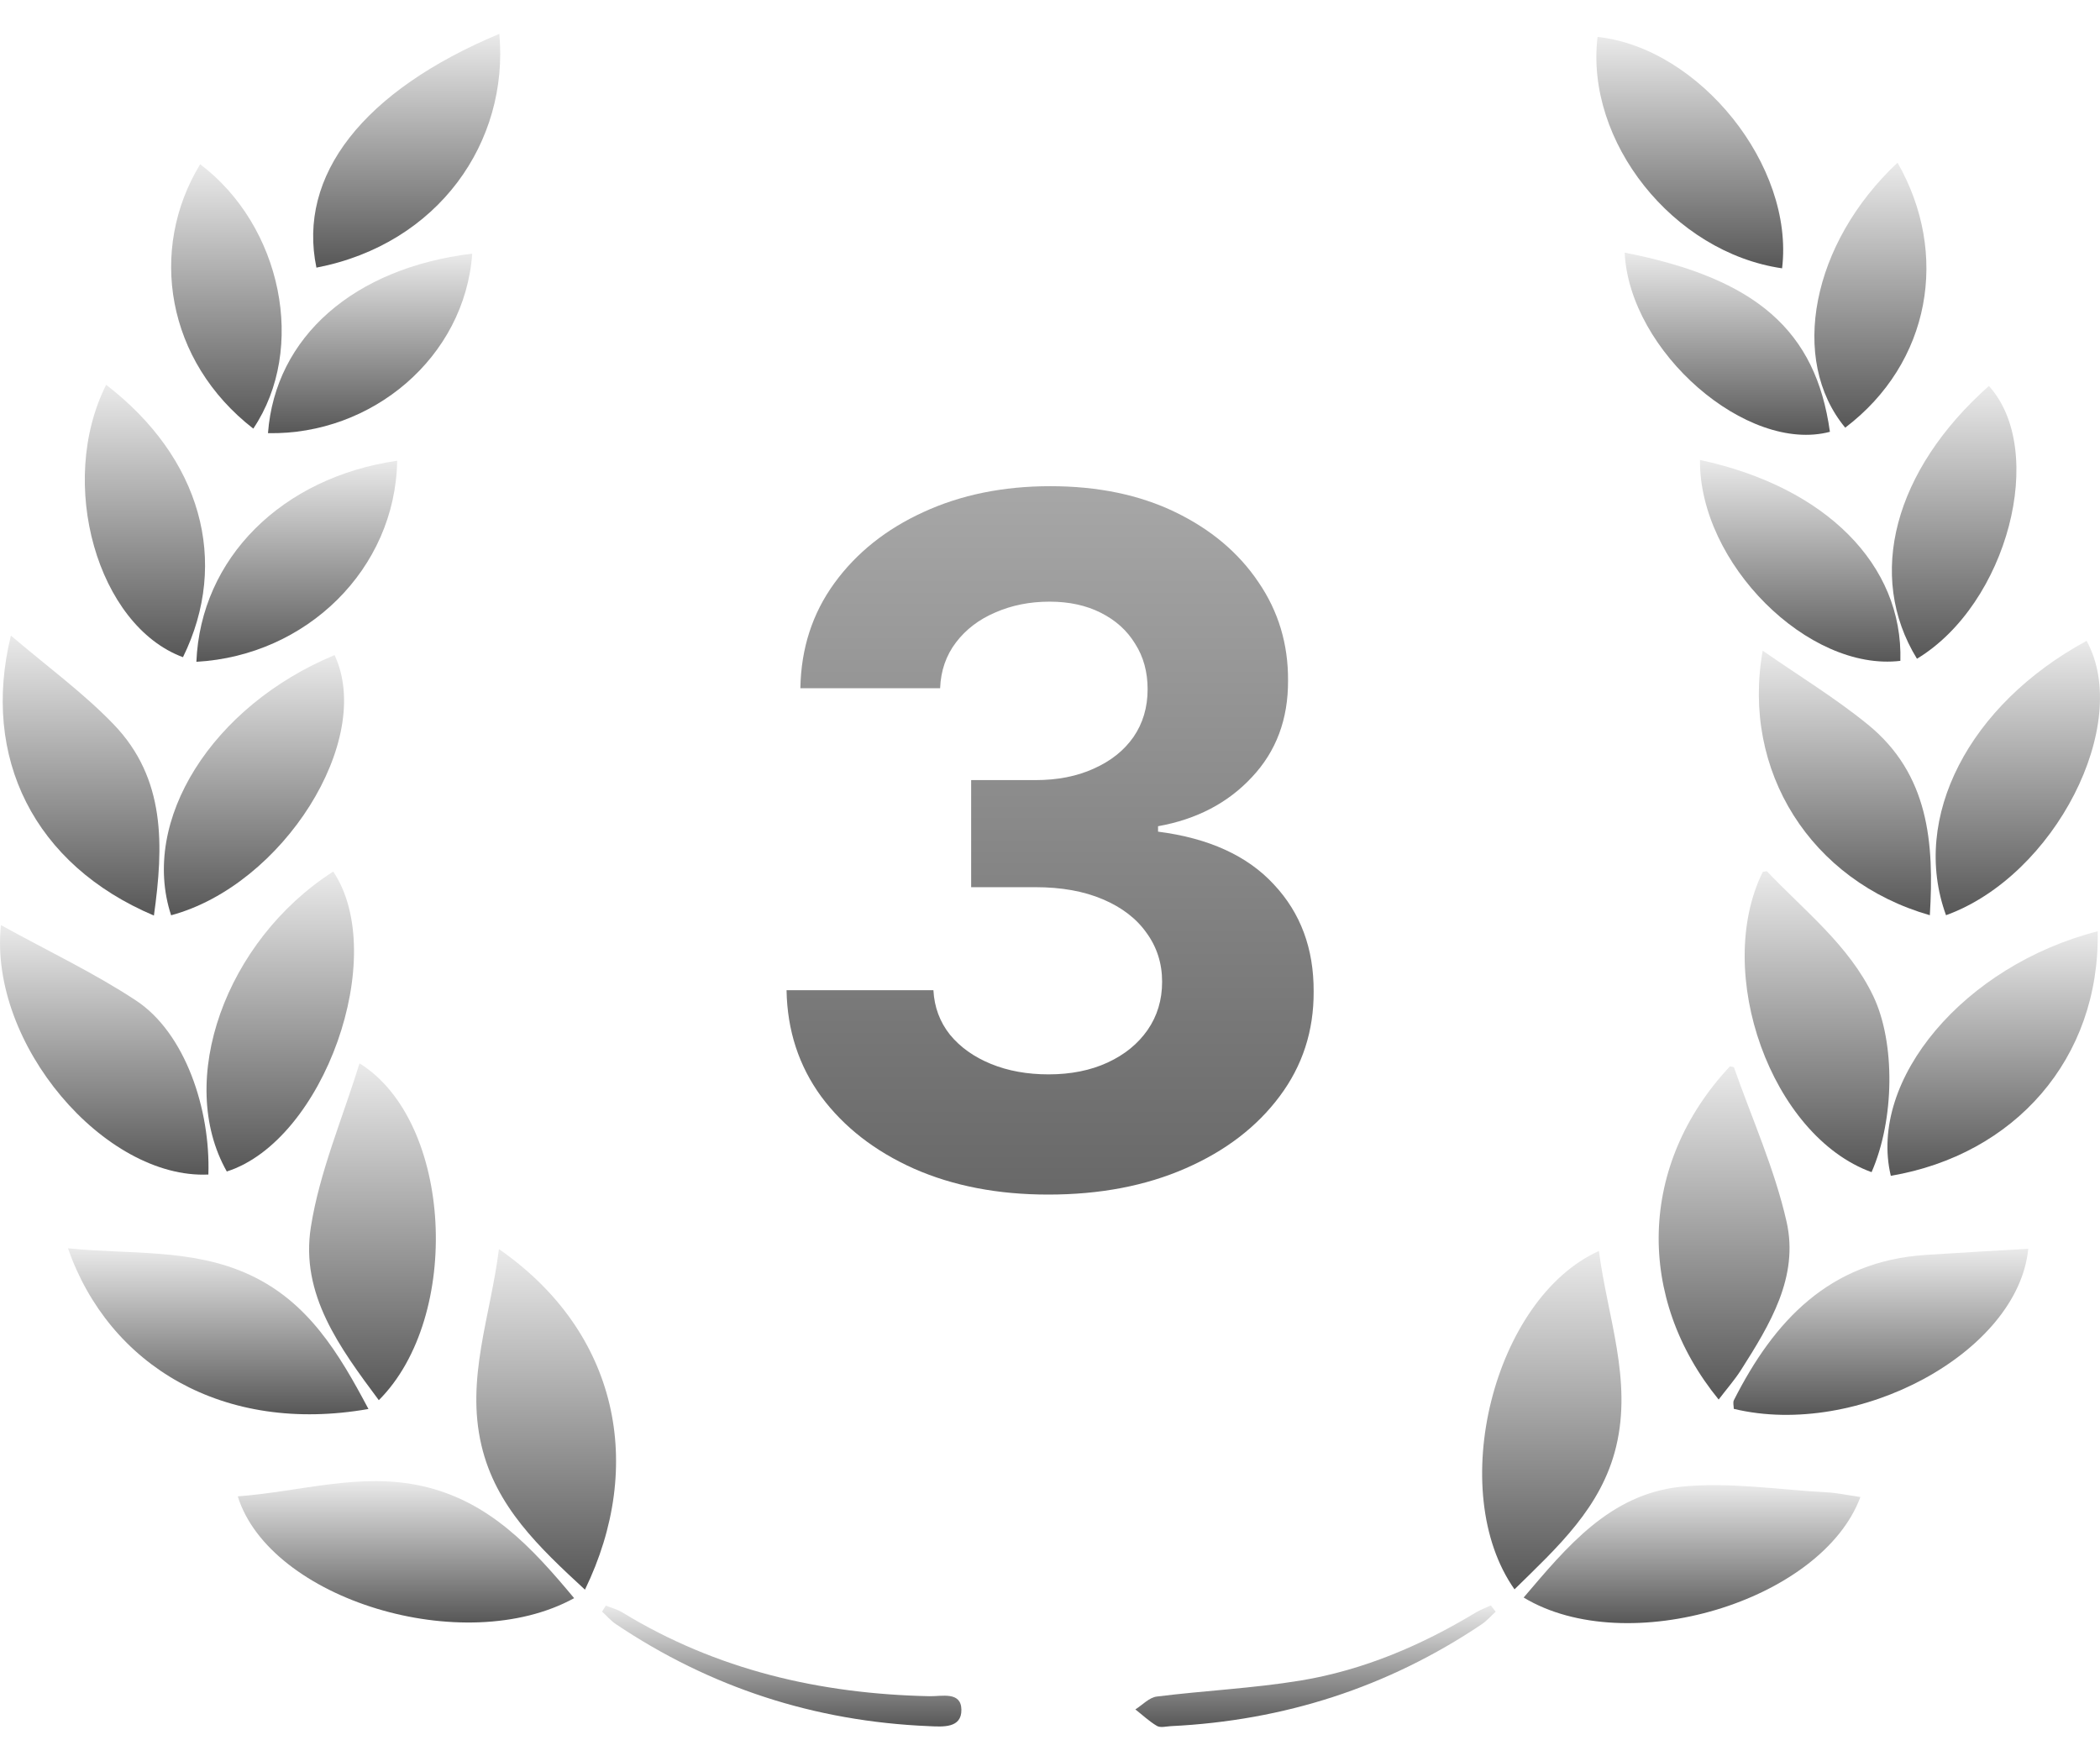 <svg width="31" height="26" viewBox="0 0 31 26" fill="none" xmlns="http://www.w3.org/2000/svg">
<path d="M8.476 23.598C6.848 24.493 3.982 23.616 3.51 22.095C4.426 22.028 5.317 21.735 6.242 21.945C7.224 22.169 7.852 22.849 8.476 23.599V23.598Z" fill="url(#paint0_linear_5210_1736)"/>
<path d="M27.463 22.105C26.891 23.645 24.016 24.51 22.492 23.589C23.13 22.84 23.761 22.067 24.805 21.954C25.513 21.878 26.243 21.997 26.962 22.035C27.119 22.043 27.277 22.078 27.463 22.105Z" fill="url(#paint1_linear_5210_1736)"/>
<path d="M8.635 23.473C7.955 22.845 7.319 22.245 7.107 21.342C6.874 20.353 7.243 19.431 7.365 18.444C9.132 19.67 9.525 21.642 8.635 23.473V23.473Z" fill="url(#paint2_linear_5210_1736)"/>
<path d="M23.603 18.472C23.728 19.441 24.096 20.37 23.857 21.361C23.64 22.262 22.99 22.846 22.357 23.468C21.334 22.016 22.048 19.173 23.603 18.472Z" fill="url(#paint3_linear_5210_1736)"/>
<path d="M5.592 20.675C5.017 19.902 4.431 19.114 4.589 18.118C4.717 17.304 5.054 16.522 5.307 15.701C6.683 16.555 6.824 19.444 5.592 20.675Z" fill="url(#paint4_linear_5210_1736)"/>
<path d="M25.371 20.666C24.15 19.17 24.178 17.198 25.537 15.746C25.557 15.752 25.593 15.752 25.597 15.762C25.863 16.519 26.197 17.262 26.373 18.039C26.558 18.854 26.127 19.559 25.7 20.23C25.604 20.38 25.484 20.516 25.371 20.665V20.666Z" fill="url(#paint5_linear_5210_1736)"/>
<path d="M5.439 20.805C3.302 21.181 1.611 20.17 1.003 18.432C1.919 18.526 2.838 18.43 3.686 18.824C4.549 19.224 5.001 19.978 5.439 20.805V20.805Z" fill="url(#paint6_linear_5210_1736)"/>
<path d="M25.594 20.803C25.594 20.761 25.578 20.709 25.596 20.674C26.187 19.507 27.002 18.623 28.427 18.53C28.93 18.497 29.433 18.469 29.941 18.439C29.791 19.971 27.426 21.245 25.594 20.803Z" fill="url(#paint7_linear_5210_1736)"/>
<path d="M30.966 13.751C31 15.636 29.738 17.051 27.912 17.362C27.574 15.945 28.994 14.256 30.966 13.751Z" fill="url(#paint8_linear_5210_1736)"/>
<path d="M0.014 13.66C0.715 14.047 1.389 14.366 2.004 14.771C2.737 15.252 3.108 16.386 3.076 17.343C1.548 17.414 -0.17 15.416 0.014 13.66Z" fill="url(#paint9_linear_5210_1736)"/>
<path d="M3.348 17.298C2.591 15.961 3.325 13.892 4.919 12.869C5.75 14.111 4.782 16.84 3.348 17.298Z" fill="url(#paint10_linear_5210_1736)"/>
<path d="M27.628 17.308C26.15 16.773 25.286 14.363 26.022 12.874C26.044 12.872 26.078 12.859 26.087 12.869C26.642 13.453 27.294 13.959 27.652 14.706C27.981 15.393 27.968 16.532 27.628 17.308V17.308Z" fill="url(#paint11_linear_5210_1736)"/>
<path d="M28.727 13.514C28.201 12.073 29.066 10.403 30.802 9.463C31.477 10.687 30.335 12.932 28.727 13.514Z" fill="url(#paint12_linear_5210_1736)"/>
<path d="M26.02 9.607C26.565 9.986 27.094 10.308 27.569 10.695C28.476 11.431 28.553 12.449 28.488 13.514C26.73 13.01 25.704 11.385 26.021 9.607H26.02Z" fill="url(#paint13_linear_5210_1736)"/>
<path d="M0.161 9.385C0.698 9.843 1.229 10.23 1.676 10.694C2.451 11.498 2.415 12.494 2.272 13.519C0.503 12.77 -0.281 11.186 0.161 9.385Z" fill="url(#paint14_linear_5210_1736)"/>
<path d="M4.939 9.673C5.526 10.927 4.181 13.068 2.526 13.515C2.066 12.117 3.129 10.425 4.939 9.673Z" fill="url(#paint15_linear_5210_1736)"/>
<path d="M7.371 0.5C7.515 2.094 6.475 3.603 4.671 3.952C4.388 2.591 5.358 1.342 7.371 0.5Z" fill="url(#paint16_linear_5210_1736)"/>
<path d="M26.307 3.962C24.697 3.728 23.398 2.087 23.583 0.545C25.09 0.709 26.49 2.45 26.307 3.962Z" fill="url(#paint17_linear_5210_1736)"/>
<path d="M1.567 5.682C2.967 6.759 3.394 8.292 2.701 9.704C1.441 9.239 0.837 7.134 1.567 5.682Z" fill="url(#paint18_linear_5210_1736)"/>
<path d="M28.298 9.727C27.544 8.5 27.962 6.941 29.36 5.699C30.224 6.653 29.636 8.919 28.298 9.727Z" fill="url(#paint19_linear_5210_1736)"/>
<path d="M2.899 9.772C2.962 8.241 4.161 7.05 5.863 6.803C5.836 8.406 4.522 9.682 2.899 9.772Z" fill="url(#paint20_linear_5210_1736)"/>
<path d="M25.095 6.792C26.952 7.189 28.094 8.342 28.053 9.758C26.695 9.921 25.082 8.318 25.095 6.792Z" fill="url(#paint21_linear_5210_1736)"/>
<path d="M6.971 3.745C6.861 5.28 5.489 6.426 3.956 6.396C4.063 4.976 5.222 3.957 6.971 3.745Z" fill="url(#paint22_linear_5210_1736)"/>
<path d="M28.011 2.402C28.781 3.745 28.5 5.358 27.239 6.315C26.409 5.313 26.741 3.594 28.011 2.402Z" fill="url(#paint23_linear_5210_1736)"/>
<path d="M23.983 3.73C25.927 4.111 26.805 4.882 27.013 6.376C25.793 6.7 24.055 5.198 23.983 3.73Z" fill="url(#paint24_linear_5210_1736)"/>
<path d="M3.739 6.329C2.456 5.334 2.185 3.689 2.955 2.425C4.161 3.337 4.532 5.148 3.739 6.329Z" fill="url(#paint25_linear_5210_1736)"/>
<path d="M22.079 23.798C22.01 23.861 21.948 23.933 21.871 23.985C20.487 24.915 18.955 25.407 17.284 25.488C17.214 25.492 17.131 25.515 17.079 25.485C16.965 25.418 16.866 25.324 16.76 25.241C16.865 25.175 16.964 25.065 17.076 25.051C17.782 24.963 18.496 24.93 19.197 24.815C20.124 24.662 20.98 24.297 21.782 23.812C21.853 23.769 21.933 23.741 22.008 23.705C22.032 23.736 22.055 23.767 22.079 23.799V23.798Z" fill="url(#paint26_linear_5210_1736)"/>
<path d="M8.943 23.708C9.025 23.741 9.115 23.764 9.189 23.81C10.578 24.658 12.104 25.012 13.721 25.046C13.9 25.05 14.188 24.971 14.192 25.244C14.197 25.523 13.916 25.497 13.711 25.488C12.027 25.418 10.486 24.918 9.092 23.982C9.016 23.931 8.956 23.859 8.888 23.797C8.906 23.767 8.924 23.738 8.943 23.708Z" fill="url(#paint27_linear_5210_1736)"/>
<path d="M15.474 17.639C14.732 17.639 14.071 17.512 13.491 17.256C12.914 16.998 12.458 16.643 12.123 16.192C11.792 15.738 11.621 15.215 11.611 14.621H13.779C13.792 14.87 13.873 15.089 14.023 15.278C14.175 15.463 14.377 15.607 14.629 15.71C14.881 15.813 15.164 15.864 15.479 15.864C15.807 15.864 16.097 15.806 16.349 15.69C16.601 15.574 16.798 15.414 16.941 15.208C17.083 15.003 17.155 14.766 17.155 14.497C17.155 14.225 17.078 13.985 16.926 13.776C16.777 13.564 16.561 13.398 16.28 13.279C16.001 13.16 15.67 13.1 15.285 13.1H14.336V11.519H15.285C15.61 11.519 15.897 11.463 16.145 11.35C16.397 11.238 16.593 11.082 16.732 10.883C16.871 10.681 16.941 10.445 16.941 10.177C16.941 9.922 16.88 9.698 16.757 9.506C16.638 9.31 16.469 9.158 16.25 9.048C16.034 8.939 15.783 8.884 15.494 8.884C15.203 8.884 14.936 8.937 14.694 9.043C14.452 9.146 14.258 9.294 14.112 9.486C13.966 9.678 13.888 9.903 13.878 10.162H11.815C11.825 9.575 11.992 9.058 12.317 8.611C12.642 8.163 13.08 7.814 13.63 7.562C14.183 7.307 14.808 7.179 15.504 7.179C16.207 7.179 16.822 7.307 17.349 7.562C17.876 7.817 18.285 8.162 18.577 8.596C18.872 9.027 19.017 9.511 19.014 10.048C19.017 10.618 18.84 11.093 18.482 11.474C18.128 11.856 17.665 12.098 17.095 12.2V12.28C17.844 12.376 18.414 12.636 18.805 13.06C19.2 13.481 19.395 14.008 19.392 14.641C19.395 15.221 19.228 15.737 18.89 16.188C18.555 16.638 18.093 16.993 17.503 17.251C16.913 17.51 16.237 17.639 15.474 17.639Z" fill="url(#paint28_linear_5210_1736)"/>
<defs>
<linearGradient id="paint0_linear_5210_1736" x1="5.993" y1="21.871" x2="5.993" y2="23.958" gradientUnits="userSpaceOnUse">
<stop stop-color="#EAEAEA"/>
<stop offset="1" stop-color="#575757"/>
</linearGradient>
<linearGradient id="paint1_linear_5210_1736" x1="24.978" y1="21.929" x2="24.978" y2="23.967" gradientUnits="userSpaceOnUse">
<stop stop-color="#EAEAEA"/>
<stop offset="1" stop-color="#575757"/>
</linearGradient>
<linearGradient id="paint2_linear_5210_1736" x1="8.063" y1="18.444" x2="8.063" y2="23.473" gradientUnits="userSpaceOnUse">
<stop stop-color="#EAEAEA"/>
<stop offset="1" stop-color="#575757"/>
</linearGradient>
<linearGradient id="paint3_linear_5210_1736" x1="22.907" y1="18.472" x2="22.907" y2="23.468" gradientUnits="userSpaceOnUse">
<stop stop-color="#EAEAEA"/>
<stop offset="1" stop-color="#575757"/>
</linearGradient>
<linearGradient id="paint4_linear_5210_1736" x1="5.498" y1="15.701" x2="5.498" y2="20.675" gradientUnits="userSpaceOnUse">
<stop stop-color="#EAEAEA"/>
<stop offset="1" stop-color="#575757"/>
</linearGradient>
<linearGradient id="paint5_linear_5210_1736" x1="25.451" y1="15.746" x2="25.451" y2="20.666" gradientUnits="userSpaceOnUse">
<stop stop-color="#EAEAEA"/>
<stop offset="1" stop-color="#575757"/>
</linearGradient>
<linearGradient id="paint6_linear_5210_1736" x1="3.221" y1="18.432" x2="3.221" y2="20.883" gradientUnits="userSpaceOnUse">
<stop stop-color="#EAEAEA"/>
<stop offset="1" stop-color="#575757"/>
</linearGradient>
<linearGradient id="paint7_linear_5210_1736" x1="27.764" y1="18.439" x2="27.764" y2="20.892" gradientUnits="userSpaceOnUse">
<stop stop-color="#EAEAEA"/>
<stop offset="1" stop-color="#575757"/>
</linearGradient>
<linearGradient id="paint8_linear_5210_1736" x1="29.415" y1="13.751" x2="29.415" y2="17.362" gradientUnits="userSpaceOnUse">
<stop stop-color="#EAEAEA"/>
<stop offset="1" stop-color="#575757"/>
</linearGradient>
<linearGradient id="paint9_linear_5210_1736" x1="1.539" y1="13.66" x2="1.539" y2="17.345" gradientUnits="userSpaceOnUse">
<stop stop-color="#EAEAEA"/>
<stop offset="1" stop-color="#575757"/>
</linearGradient>
<linearGradient id="paint10_linear_5210_1736" x1="4.137" y1="12.869" x2="4.137" y2="17.298" gradientUnits="userSpaceOnUse">
<stop stop-color="#EAEAEA"/>
<stop offset="1" stop-color="#575757"/>
</linearGradient>
<linearGradient id="paint11_linear_5210_1736" x1="26.823" y1="12.865" x2="26.823" y2="17.308" gradientUnits="userSpaceOnUse">
<stop stop-color="#EAEAEA"/>
<stop offset="1" stop-color="#575757"/>
</linearGradient>
<linearGradient id="paint12_linear_5210_1736" x1="29.787" y1="9.463" x2="29.787" y2="13.514" gradientUnits="userSpaceOnUse">
<stop stop-color="#EAEAEA"/>
<stop offset="1" stop-color="#575757"/>
</linearGradient>
<linearGradient id="paint13_linear_5210_1736" x1="27.235" y1="9.607" x2="27.235" y2="13.514" gradientUnits="userSpaceOnUse">
<stop stop-color="#EAEAEA"/>
<stop offset="1" stop-color="#575757"/>
</linearGradient>
<linearGradient id="paint14_linear_5210_1736" x1="1.197" y1="9.385" x2="1.197" y2="13.519" gradientUnits="userSpaceOnUse">
<stop stop-color="#EAEAEA"/>
<stop offset="1" stop-color="#575757"/>
</linearGradient>
<linearGradient id="paint15_linear_5210_1736" x1="3.749" y1="9.673" x2="3.749" y2="13.515" gradientUnits="userSpaceOnUse">
<stop stop-color="#EAEAEA"/>
<stop offset="1" stop-color="#575757"/>
</linearGradient>
<linearGradient id="paint16_linear_5210_1736" x1="6.003" y1="0.5" x2="6.003" y2="3.952" gradientUnits="userSpaceOnUse">
<stop stop-color="#EAEAEA"/>
<stop offset="1" stop-color="#575757"/>
</linearGradient>
<linearGradient id="paint17_linear_5210_1736" x1="24.945" y1="0.545" x2="24.945" y2="3.962" gradientUnits="userSpaceOnUse">
<stop stop-color="#EAEAEA"/>
<stop offset="1" stop-color="#575757"/>
</linearGradient>
<linearGradient id="paint18_linear_5210_1736" x1="2.139" y1="5.682" x2="2.139" y2="9.704" gradientUnits="userSpaceOnUse">
<stop stop-color="#EAEAEA"/>
<stop offset="1" stop-color="#575757"/>
</linearGradient>
<linearGradient id="paint19_linear_5210_1736" x1="28.847" y1="5.699" x2="28.847" y2="9.727" gradientUnits="userSpaceOnUse">
<stop stop-color="#EAEAEA"/>
<stop offset="1" stop-color="#575757"/>
</linearGradient>
<linearGradient id="paint20_linear_5210_1736" x1="4.381" y1="6.803" x2="4.381" y2="9.772" gradientUnits="userSpaceOnUse">
<stop stop-color="#EAEAEA"/>
<stop offset="1" stop-color="#575757"/>
</linearGradient>
<linearGradient id="paint21_linear_5210_1736" x1="26.574" y1="6.792" x2="26.574" y2="9.77" gradientUnits="userSpaceOnUse">
<stop stop-color="#EAEAEA"/>
<stop offset="1" stop-color="#575757"/>
</linearGradient>
<linearGradient id="paint22_linear_5210_1736" x1="5.464" y1="3.745" x2="5.464" y2="6.397" gradientUnits="userSpaceOnUse">
<stop stop-color="#EAEAEA"/>
<stop offset="1" stop-color="#575757"/>
</linearGradient>
<linearGradient id="paint23_linear_5210_1736" x1="27.61" y1="2.402" x2="27.61" y2="6.315" gradientUnits="userSpaceOnUse">
<stop stop-color="#EAEAEA"/>
<stop offset="1" stop-color="#575757"/>
</linearGradient>
<linearGradient id="paint24_linear_5210_1736" x1="25.498" y1="3.73" x2="25.498" y2="6.42" gradientUnits="userSpaceOnUse">
<stop stop-color="#EAEAEA"/>
<stop offset="1" stop-color="#575757"/>
</linearGradient>
<linearGradient id="paint25_linear_5210_1736" x1="3.342" y1="2.425" x2="3.342" y2="6.329" gradientUnits="userSpaceOnUse">
<stop stop-color="#EAEAEA"/>
<stop offset="1" stop-color="#575757"/>
</linearGradient>
<linearGradient id="paint26_linear_5210_1736" x1="19.419" y1="23.705" x2="19.419" y2="25.5" gradientUnits="userSpaceOnUse">
<stop stop-color="#EAEAEA"/>
<stop offset="1" stop-color="#575757"/>
</linearGradient>
<linearGradient id="paint27_linear_5210_1736" x1="11.54" y1="23.708" x2="11.54" y2="25.493" gradientUnits="userSpaceOnUse">
<stop stop-color="#EAEAEA"/>
<stop offset="1" stop-color="#575757"/>
</linearGradient>
<linearGradient id="paint28_linear_5210_1736" x1="15.5" y1="3.5" x2="15.5" y2="20.5" gradientUnits="userSpaceOnUse">
<stop stop-color="#BDBDBD"/>
<stop offset="1" stop-color="#575757"/>
</linearGradient>
</defs>
</svg>

